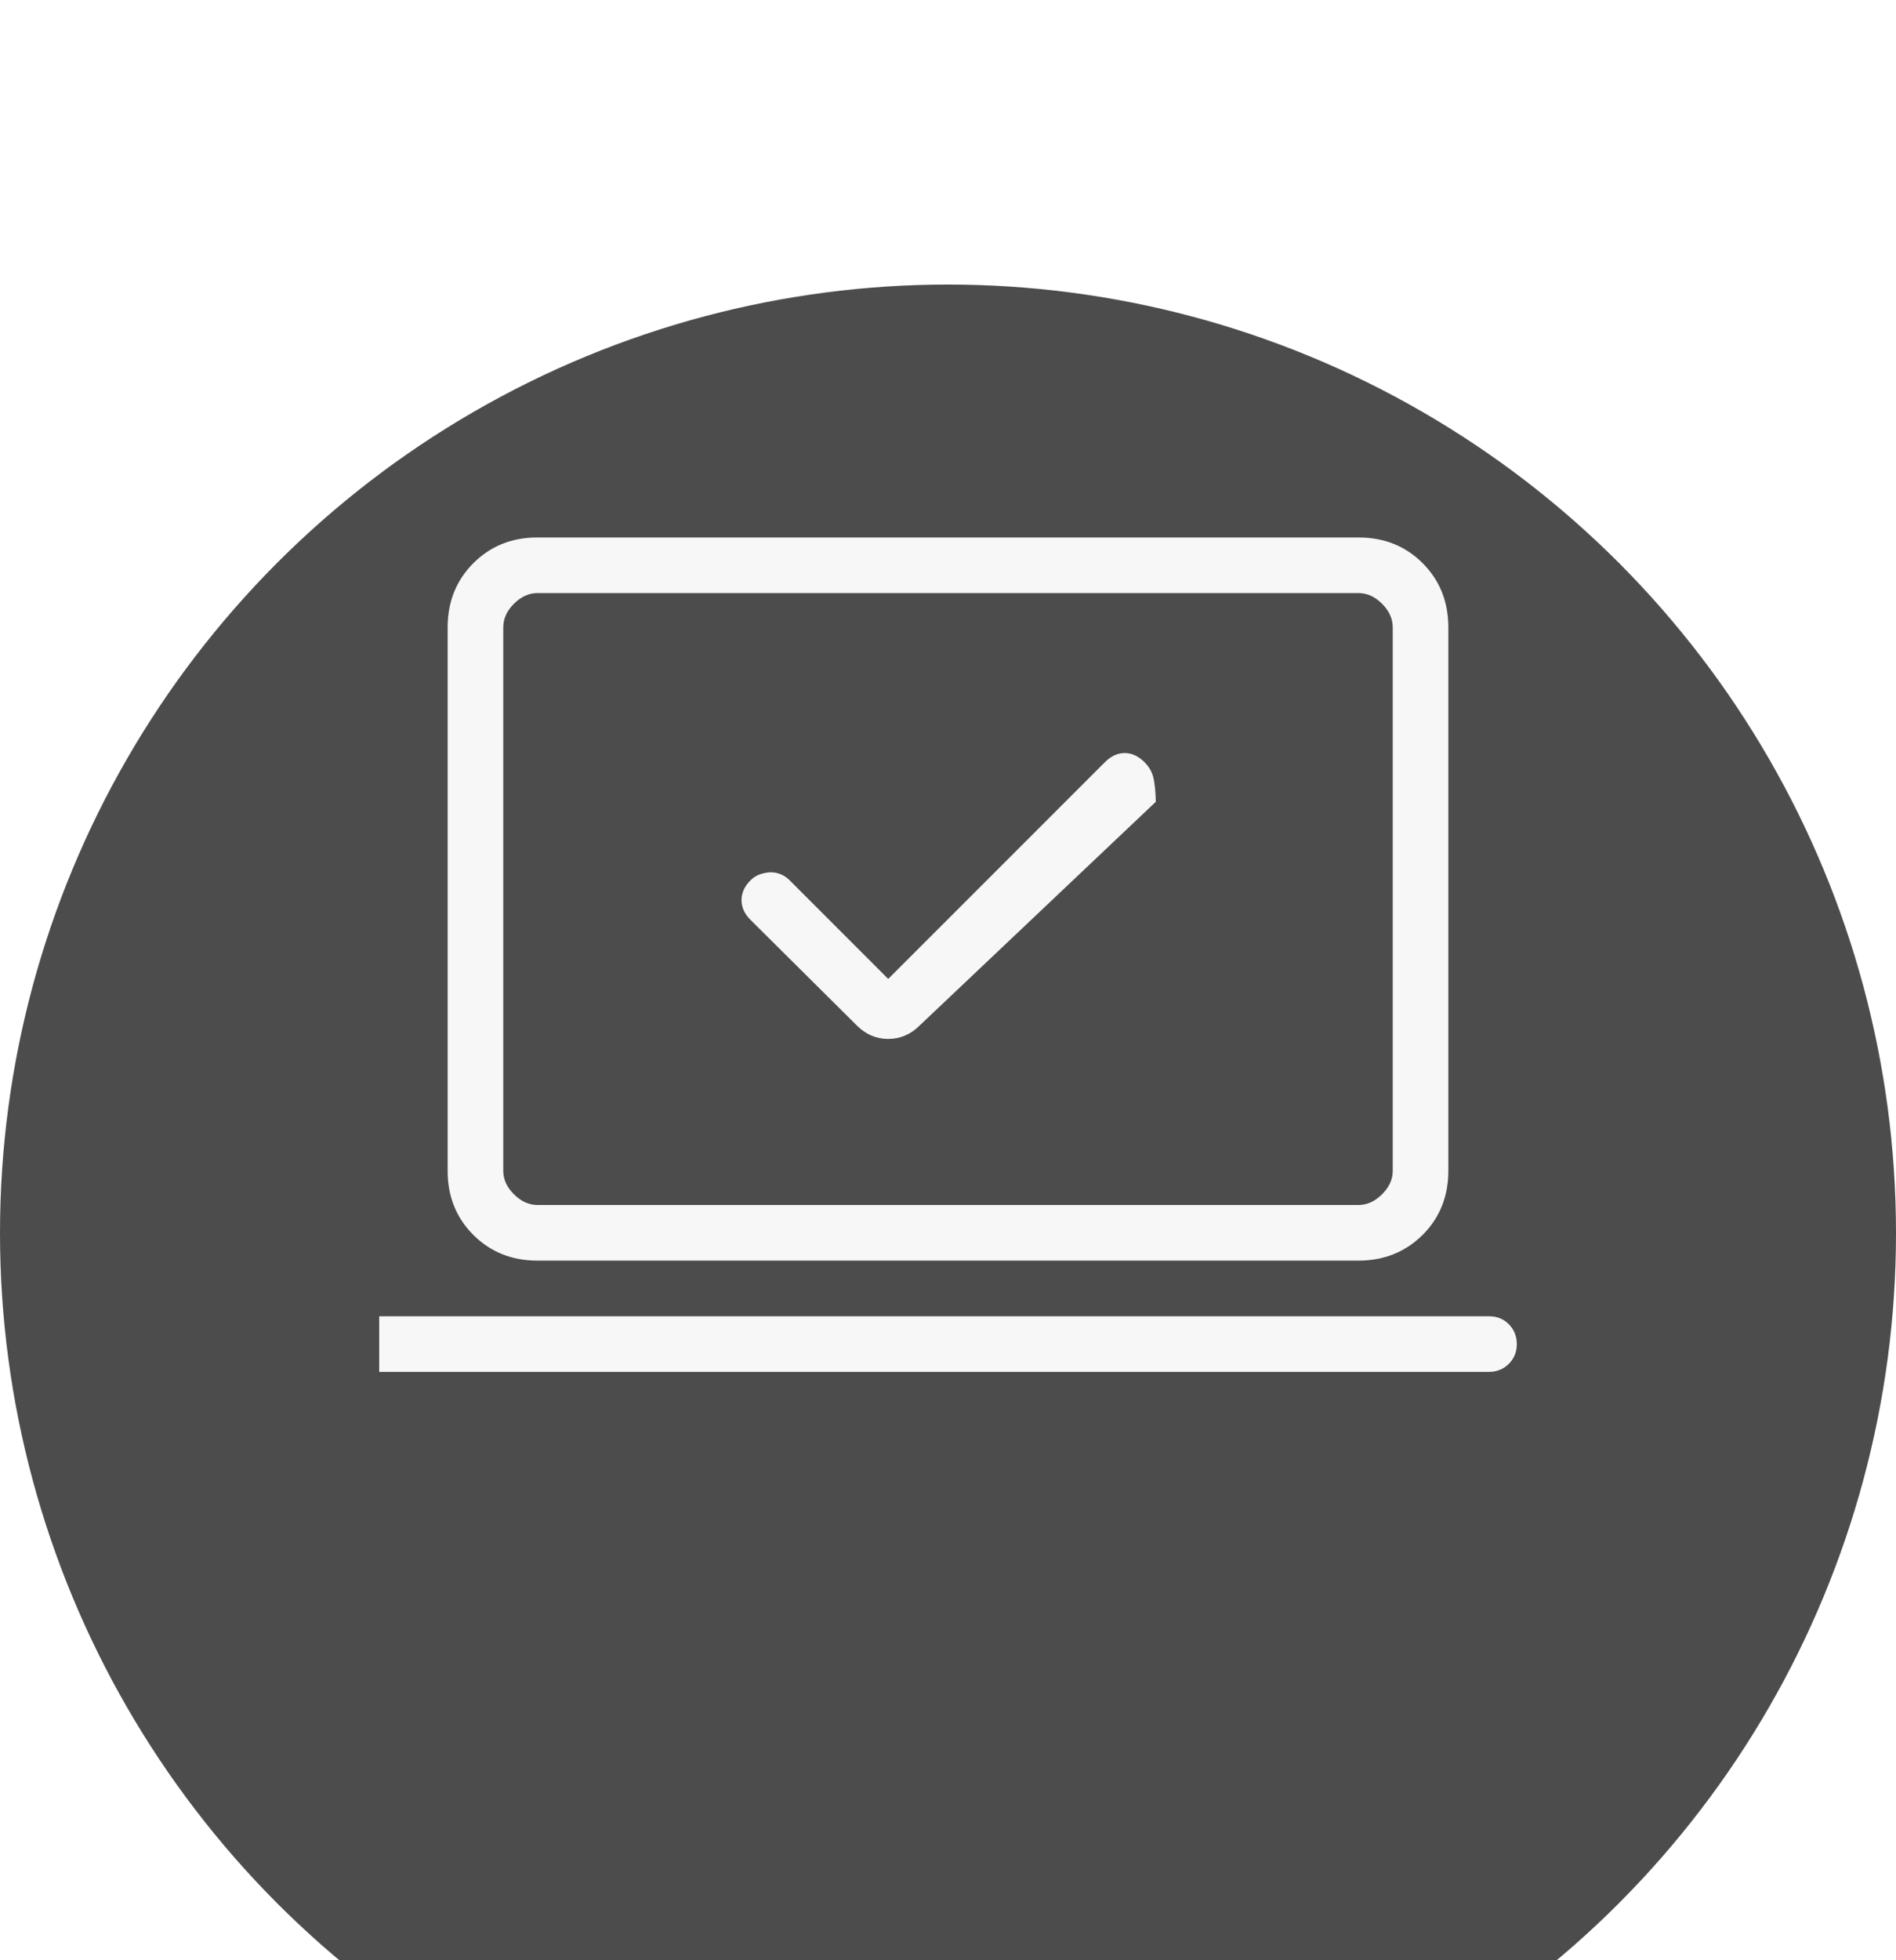 <svg width="30" height="31" viewBox="0 0 30 31" fill="none" xmlns="http://www.w3.org/2000/svg">
<g filter="url(#filter0_i_613_424)">
<circle cx="15" cy="15.5" r="15" fill="#4C4C4C"/>
</g>
<path d="M14.054 15.481L12.496 13.923C12.454 13.88 12.406 13.848 12.354 13.826C12.302 13.805 12.249 13.794 12.196 13.795C12.142 13.795 12.086 13.806 12.027 13.826C11.967 13.847 11.916 13.879 11.874 13.923C11.78 14.017 11.733 14.121 11.733 14.235C11.733 14.348 11.78 14.452 11.874 14.546L13.557 16.217C13.699 16.359 13.865 16.43 14.054 16.43C14.244 16.43 14.41 16.359 14.552 16.217L18.287 12.681C18.287 12.571 18.278 12.459 18.26 12.347C18.242 12.234 18.192 12.136 18.11 12.054C18.012 11.957 17.908 11.909 17.796 11.909C17.684 11.909 17.579 11.957 17.482 12.054L14.054 15.481ZM6 21.695V20.816H23.56C23.685 20.816 23.79 20.857 23.873 20.941C23.957 21.025 23.999 21.13 24 21.255C24.001 21.379 23.958 21.484 23.873 21.569C23.788 21.653 23.684 21.695 23.56 21.695H6ZM8.504 19.936C8.099 19.936 7.761 19.8 7.489 19.529C7.218 19.257 7.082 18.919 7.083 18.514V9.921C7.083 9.516 7.219 9.178 7.49 8.906C7.762 8.635 8.1 8.499 8.504 8.5H21.496C21.901 8.5 22.239 8.635 22.51 8.906C22.781 9.177 22.916 9.515 22.917 9.921V18.515C22.917 18.92 22.781 19.258 22.51 19.529C22.238 19.799 21.9 19.935 21.495 19.936H8.504ZM8.504 19.056H21.496C21.631 19.056 21.755 19 21.869 18.886C21.982 18.773 22.038 18.649 22.037 18.514V9.921C22.037 9.786 21.981 9.662 21.869 9.549C21.755 9.435 21.631 9.379 21.495 9.379H8.504C8.369 9.379 8.245 9.435 8.131 9.549C8.019 9.661 7.963 9.785 7.963 9.921V18.515C7.963 18.65 8.019 18.774 8.131 18.886C8.244 18.999 8.368 19.056 8.504 19.056" fill="#F7F7F7"/>
<defs>
<filter id="filter0_i_613_424" x="0" y="0.5" width="30" height="34" filterUnits="userSpaceOnUse" color-interpolation-filters="sRGB">
<feFlood flood-opacity="0" result="BackgroundImageFix"/>
<feBlend mode="normal" in="SourceGraphic" in2="BackgroundImageFix" result="shape"/>
<feColorMatrix in="SourceAlpha" type="matrix" values="0 0 0 0 0 0 0 0 0 0 0 0 0 0 0 0 0 0 127 0" result="hardAlpha"/>
<feOffset dy="4"/>
<feGaussianBlur stdDeviation="2"/>
<feComposite in2="hardAlpha" operator="arithmetic" k2="-1" k3="1"/>
<feColorMatrix type="matrix" values="0 0 0 0 0 0 0 0 0 0 0 0 0 0 0 0 0 0 0.25 0"/>
<feBlend mode="normal" in2="shape" result="effect1_innerShadow_613_424"/>
</filter>
</defs>
</svg>
